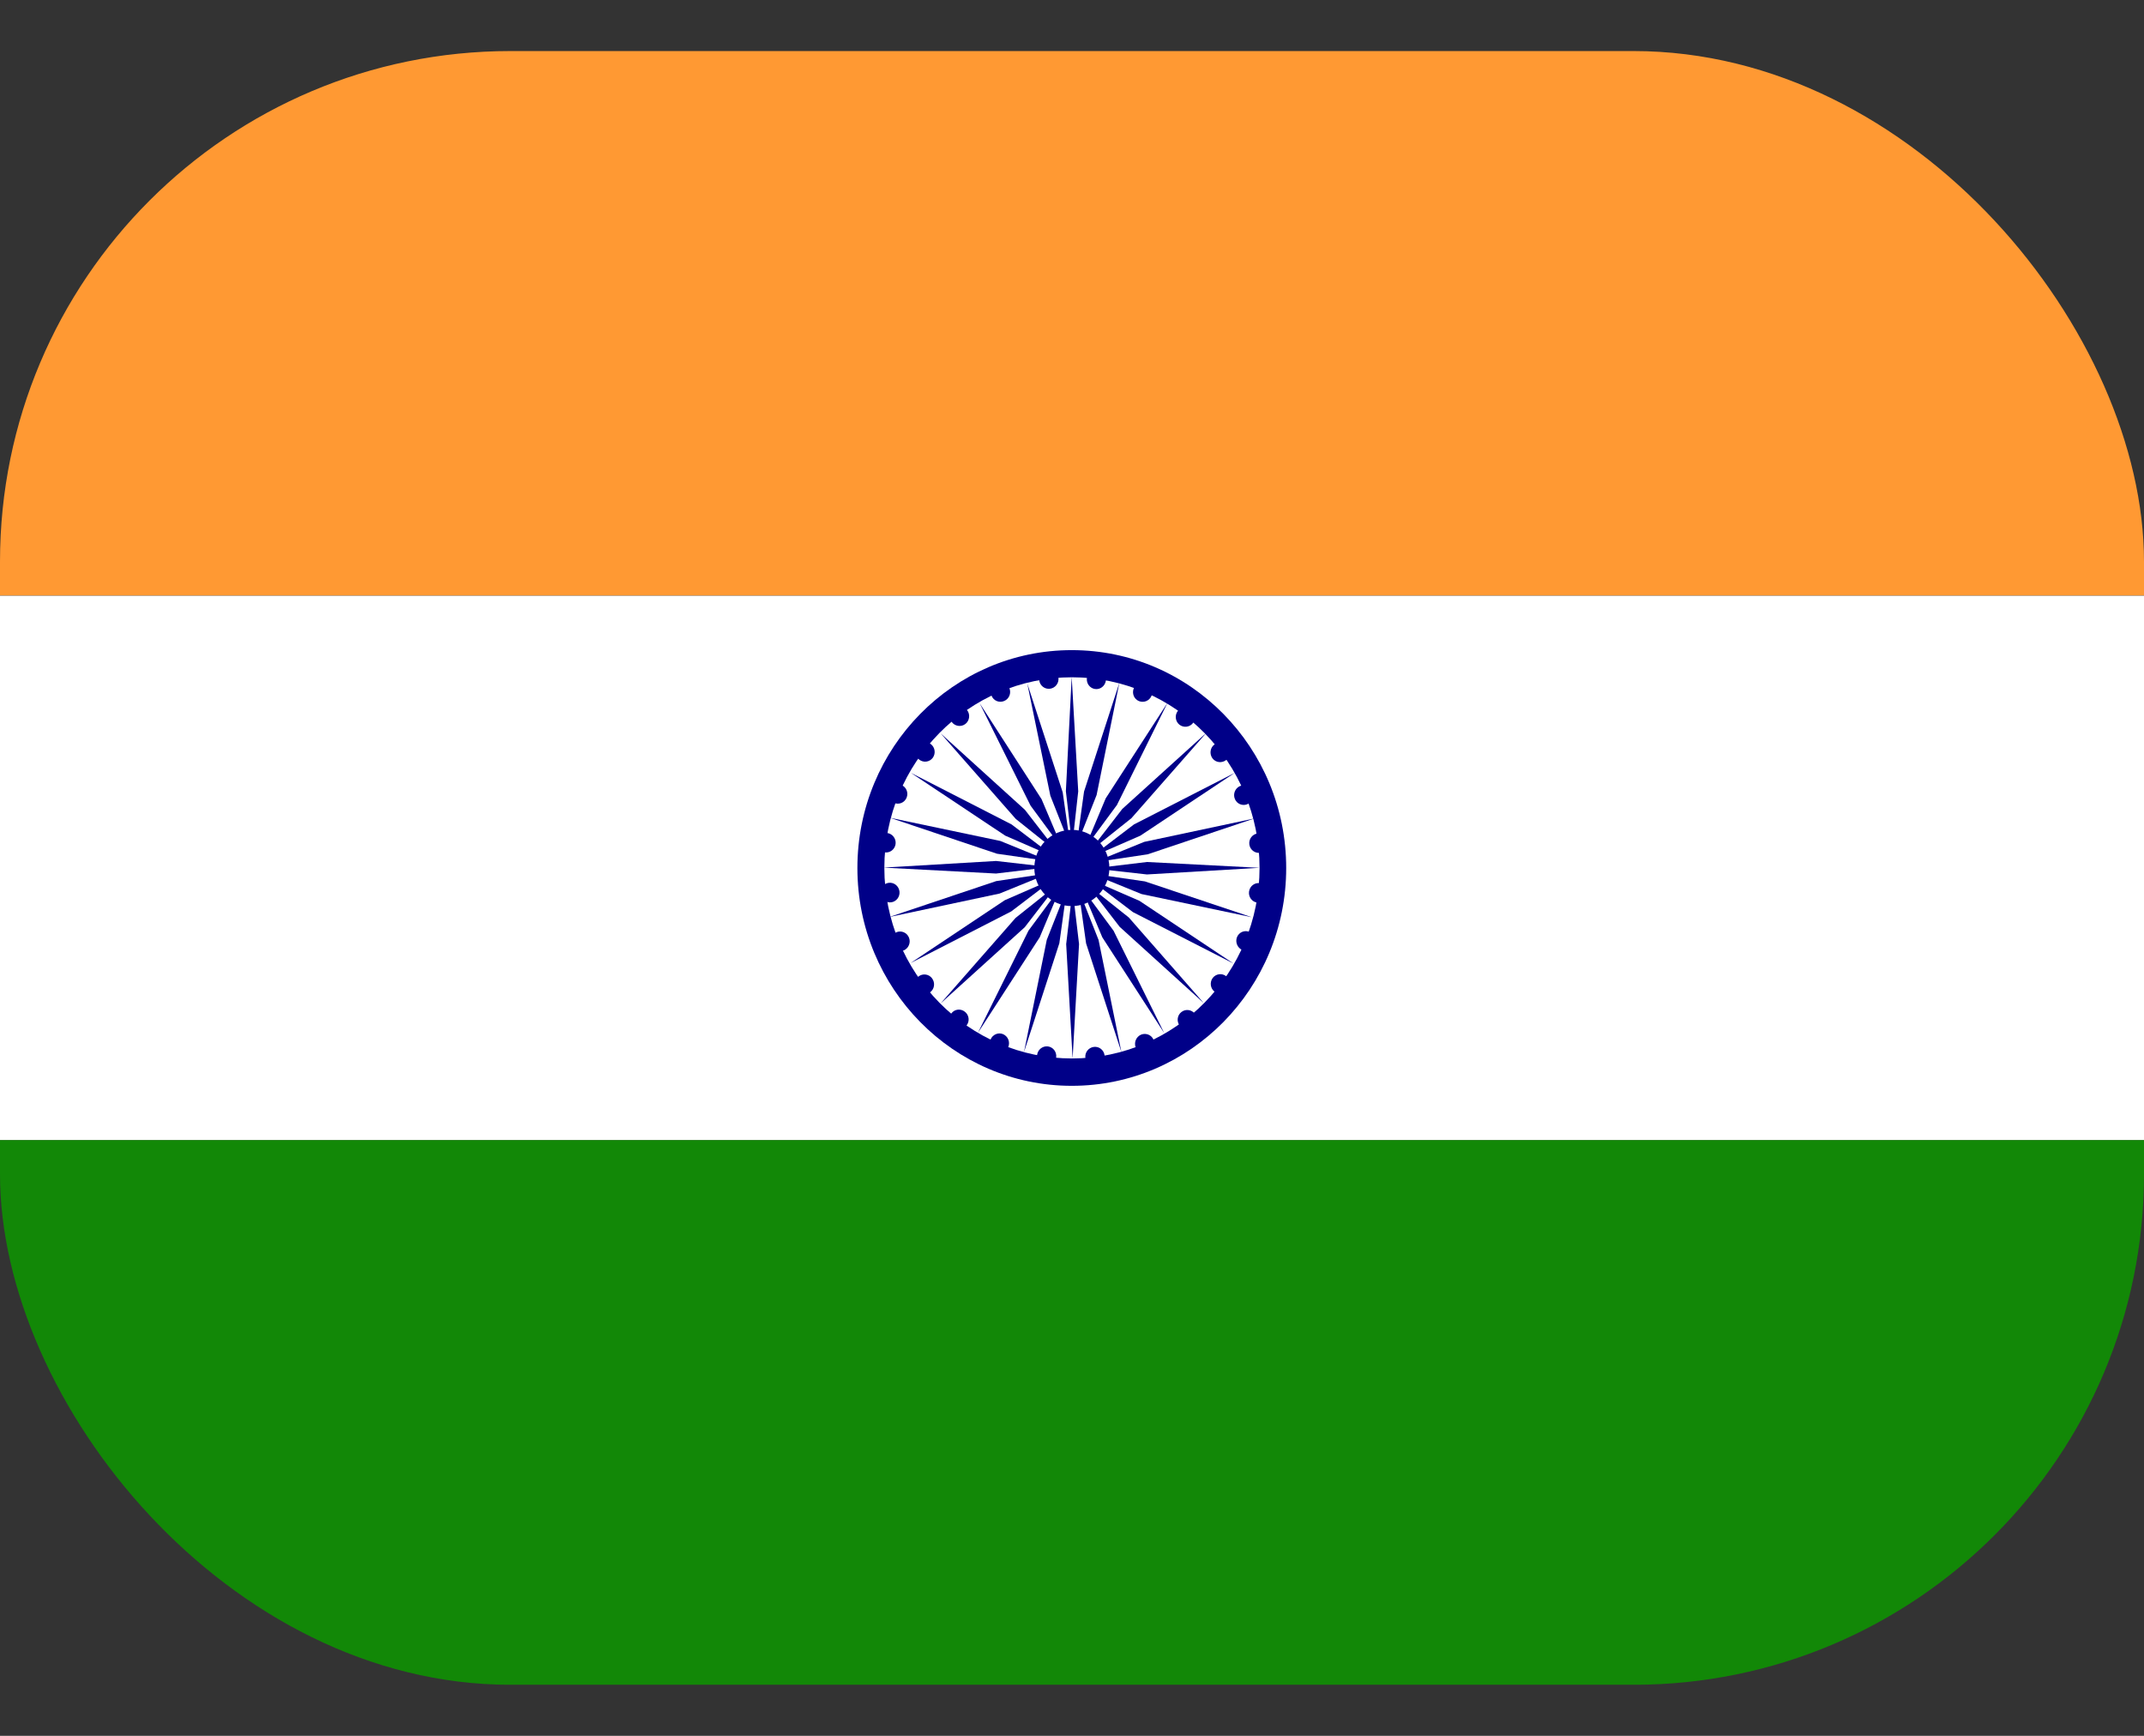<svg width="21" height="17" viewBox="0 0 21 17" fill="none" xmlns="http://www.w3.org/2000/svg">
<rect x="0" y="0" width="21" height="17" fill="#333333" stroke="none"/>
<g clip-path="url(#clip0_2_3205)">
<path d="M0 0.5H21V5.833H0V0.5Z" fill="#FF9933"/>
<path d="M0 5.834H21V11.167H0V5.834Z" fill="white"/>
<path d="M0 11.166H21V16.499H0V11.166Z" fill="#128807"/>
<path d="M10.498 10.634C11.658 10.634 12.598 9.679 12.598 8.501C12.598 7.322 11.658 6.367 10.498 6.367C9.339 6.367 8.398 7.322 8.398 8.501C8.398 9.679 9.339 10.634 10.498 10.634Z" fill="#000088"/>
<path d="M10.5 10.366C11.514 10.366 12.337 9.53 12.337 8.499C12.337 7.469 11.514 6.633 10.5 6.633C9.485 6.633 8.662 7.469 8.662 8.499C8.662 9.53 9.485 10.366 10.5 10.366Z" fill="white"/>
<path d="M10.498 8.874C10.701 8.874 10.866 8.706 10.866 8.5C10.866 8.294 10.701 8.127 10.498 8.127C10.295 8.127 10.131 8.294 10.131 8.5C10.131 8.706 10.295 8.874 10.498 8.874Z" fill="#000088"/>
<path d="M12.315 8.84C12.367 8.847 12.414 8.81 12.421 8.757C12.428 8.704 12.392 8.656 12.34 8.649C12.288 8.642 12.241 8.679 12.234 8.732C12.227 8.784 12.263 8.833 12.315 8.84Z" fill="#000088"/>
<path d="M10.506 10.366L10.569 9.246L10.506 8.713L10.443 9.246L10.506 10.366Z" fill="#000088"/>
<path d="M12.168 9.304C12.216 9.324 12.272 9.301 12.291 9.252C12.311 9.203 12.288 9.147 12.24 9.127C12.191 9.106 12.136 9.129 12.116 9.178C12.097 9.227 12.12 9.283 12.168 9.304Z" fill="#000088"/>
<path d="M10.03 10.303L10.376 9.238L10.45 8.706L10.253 9.204L10.03 10.303Z" fill="#000088"/>
<path d="M11.896 9.712C11.938 9.745 11.997 9.737 12.029 9.695C12.06 9.653 12.052 9.593 12.011 9.561C11.969 9.528 11.91 9.536 11.878 9.578C11.847 9.62 11.855 9.68 11.896 9.712Z" fill="#000088"/>
<path d="M9.578 10.116L10.184 9.179L10.391 8.685L10.074 9.114L9.578 10.116Z" fill="#000088"/>
<path d="M11.555 10.046C11.587 10.088 11.646 10.096 11.687 10.064C11.729 10.032 11.736 9.972 11.704 9.929C11.672 9.887 11.613 9.879 11.572 9.911C11.53 9.943 11.523 10.004 11.555 10.046Z" fill="#000088"/>
<path d="M9.213 9.827L10.037 9.081L10.363 8.658L9.947 8.99L9.213 9.827Z" fill="#000088"/>
<path d="M11.124 10.259C11.144 10.307 11.2 10.331 11.248 10.31C11.296 10.29 11.319 10.233 11.3 10.185C11.28 10.136 11.225 10.113 11.176 10.133C11.128 10.154 11.105 10.21 11.124 10.259Z" fill="#000088"/>
<path d="M8.918 9.432L9.905 8.926L10.328 8.604L9.842 8.816L8.918 9.432Z" fill="#000088"/>
<path d="M10.631 10.361C10.637 10.413 10.685 10.45 10.737 10.443C10.789 10.436 10.825 10.387 10.819 10.335C10.812 10.283 10.765 10.246 10.713 10.253C10.661 10.26 10.624 10.308 10.631 10.361Z" fill="#000088"/>
<path d="M8.709 8.981L9.791 8.751L10.282 8.551L9.758 8.629L8.709 8.981Z" fill="#000088"/>
<path d="M10.158 10.332C10.151 10.384 10.187 10.433 10.239 10.44C10.29 10.446 10.338 10.409 10.345 10.356C10.352 10.303 10.316 10.255 10.264 10.248C10.212 10.242 10.165 10.279 10.158 10.332Z" fill="#000088"/>
<path d="M8.654 8.497L9.756 8.555L10.281 8.492L9.756 8.432L8.654 8.497Z" fill="#000088"/>
<path d="M9.702 10.181C9.682 10.23 9.704 10.286 9.752 10.306C9.801 10.326 9.856 10.303 9.876 10.254C9.896 10.205 9.873 10.149 9.825 10.128C9.777 10.108 9.722 10.132 9.702 10.181Z" fill="#000088"/>
<path d="M8.717 8.009L9.765 8.361L10.288 8.436L9.798 8.236L8.717 8.009Z" fill="#000088"/>
<path d="M9.318 9.925C9.286 9.967 9.294 10.027 9.336 10.059C9.377 10.092 9.436 10.084 9.468 10.042C9.5 10 9.492 9.94 9.45 9.908C9.408 9.875 9.349 9.883 9.318 9.925Z" fill="#000088"/>
<path d="M8.922 7.569L9.846 8.184L10.332 8.396L9.908 8.074L8.922 7.569Z" fill="#000088"/>
<path d="M8.997 9.563C8.956 9.595 8.948 9.655 8.98 9.698C9.012 9.74 9.071 9.748 9.113 9.716C9.154 9.684 9.161 9.623 9.129 9.581C9.098 9.539 9.038 9.531 8.997 9.563Z" fill="#000088"/>
<path d="M9.214 7.183L9.95 8.021L10.366 8.353L10.039 7.931L9.214 7.183Z" fill="#000088"/>
<path d="M8.78 9.13C8.732 9.15 8.709 9.206 8.729 9.255C8.749 9.304 8.804 9.328 8.852 9.308C8.9 9.287 8.923 9.231 8.903 9.182C8.883 9.133 8.828 9.11 8.78 9.13Z" fill="#000088"/>
<path d="M9.596 6.888L10.094 7.89L10.411 8.32L10.202 7.827L9.596 6.888Z" fill="#000088"/>
<path d="M8.704 8.646C8.652 8.653 8.616 8.701 8.623 8.753C8.63 8.806 8.677 8.843 8.729 8.837C8.78 8.83 8.817 8.782 8.81 8.729C8.803 8.676 8.755 8.639 8.704 8.646Z" fill="#000088"/>
<path d="M10.062 6.694L10.288 7.793L10.485 8.292L10.409 7.76L10.062 6.694Z" fill="#000088"/>
<path d="M8.69 8.158C8.638 8.151 8.591 8.188 8.584 8.24C8.577 8.293 8.614 8.341 8.666 8.348C8.718 8.355 8.765 8.318 8.772 8.266C8.779 8.214 8.742 8.165 8.69 8.158Z" fill="#000088"/>
<path d="M10.497 6.63L10.44 7.749L10.502 8.282L10.561 7.75L10.497 6.63Z" fill="#000088"/>
<path d="M8.828 7.687C8.78 7.666 8.725 7.689 8.705 7.738C8.685 7.787 8.708 7.843 8.756 7.863C8.805 7.884 8.86 7.861 8.88 7.812C8.9 7.763 8.877 7.707 8.828 7.687Z" fill="#000088"/>
<path d="M10.964 6.687L10.618 7.752L10.544 8.284L10.741 7.786L10.964 6.687Z" fill="#000088"/>
<path d="M9.118 7.288C9.076 7.255 9.017 7.263 8.985 7.305C8.954 7.347 8.962 7.407 9.003 7.439C9.045 7.472 9.104 7.464 9.136 7.422C9.167 7.38 9.159 7.32 9.118 7.288Z" fill="#000088"/>
<path d="M11.436 6.882L10.83 7.819L10.623 8.313L10.94 7.884L11.436 6.882Z" fill="#000088"/>
<path d="M9.473 6.955C9.441 6.913 9.382 6.905 9.34 6.937C9.299 6.969 9.292 7.029 9.323 7.072C9.355 7.114 9.415 7.122 9.456 7.09C9.497 7.058 9.505 6.997 9.473 6.955Z" fill="#000088"/>
<path d="M11.817 7.176L10.993 7.922L10.666 8.345L11.082 8.013L11.817 7.176Z" fill="#000088"/>
<path d="M9.887 6.74C9.868 6.691 9.812 6.668 9.764 6.689C9.716 6.709 9.692 6.765 9.712 6.814C9.732 6.863 9.787 6.886 9.836 6.865C9.884 6.845 9.907 6.789 9.887 6.74Z" fill="#000088"/>
<path d="M12.094 7.569L11.107 8.074L10.684 8.396L11.17 8.184L12.094 7.569Z" fill="#000088"/>
<path d="M10.367 6.637C10.361 6.585 10.313 6.548 10.261 6.555C10.209 6.562 10.173 6.611 10.179 6.663C10.186 6.715 10.233 6.752 10.285 6.745C10.337 6.738 10.374 6.69 10.367 6.637Z" fill="#000088"/>
<path d="M12.289 8.015L11.207 8.245L10.716 8.445L11.24 8.367L12.289 8.015Z" fill="#000088"/>
<path d="M10.832 6.665C10.839 6.612 10.803 6.564 10.752 6.557C10.7 6.55 10.652 6.588 10.646 6.64C10.639 6.693 10.675 6.741 10.726 6.748C10.778 6.755 10.825 6.717 10.832 6.665Z" fill="#000088"/>
<path d="M12.336 8.499L11.234 8.442L10.709 8.505L11.234 8.564L12.336 8.499Z" fill="#000088"/>
<path d="M11.279 6.814C11.299 6.765 11.276 6.709 11.228 6.688C11.18 6.668 11.125 6.692 11.105 6.741C11.085 6.79 11.107 6.846 11.155 6.866C11.204 6.886 11.259 6.863 11.279 6.814Z" fill="#000088"/>
<path d="M12.262 8.983L11.214 8.632L10.69 8.556L11.181 8.756L12.262 8.983Z" fill="#000088"/>
<path d="M11.686 7.08C11.718 7.038 11.71 6.977 11.669 6.945C11.627 6.913 11.568 6.921 11.536 6.963C11.504 7.005 11.512 7.066 11.553 7.098C11.595 7.13 11.654 7.122 11.686 7.08Z" fill="#000088"/>
<path d="M12.083 9.437L11.16 8.822L10.674 8.611L11.097 8.933L12.083 9.437Z" fill="#000088"/>
<path d="M12.009 7.444C12.05 7.412 12.058 7.351 12.026 7.309C11.995 7.267 11.935 7.26 11.894 7.292C11.852 7.324 11.845 7.385 11.876 7.427C11.908 7.469 11.967 7.476 12.009 7.444Z" fill="#000088"/>
<path d="M11.791 9.824L11.057 8.986L10.641 8.655L10.967 9.077L11.791 9.824Z" fill="#000088"/>
<path d="M12.218 7.876C12.266 7.855 12.289 7.799 12.27 7.75C12.25 7.701 12.194 7.678 12.146 7.698C12.098 7.719 12.075 7.775 12.095 7.824C12.114 7.873 12.17 7.896 12.218 7.876Z" fill="#000088"/>
<path d="M11.403 10.117L10.907 9.115L10.59 8.686L10.797 9.18L11.403 10.117Z" fill="#000088"/>
<path d="M12.343 8.352C12.395 8.345 12.431 8.297 12.425 8.245C12.418 8.192 12.37 8.155 12.319 8.162C12.267 8.169 12.23 8.217 12.237 8.27C12.244 8.322 12.291 8.359 12.343 8.352Z" fill="#000088"/>
<path d="M10.984 10.304L10.76 9.205L10.563 8.707L10.638 9.239L10.984 10.304Z" fill="#000088"/>
</g>
<defs>
<clipPath id="clip0_2_3205">
<rect y="0.5" width="21" height="16" rx="5" fill="white"/>
</clipPath>
</defs>
</svg>
